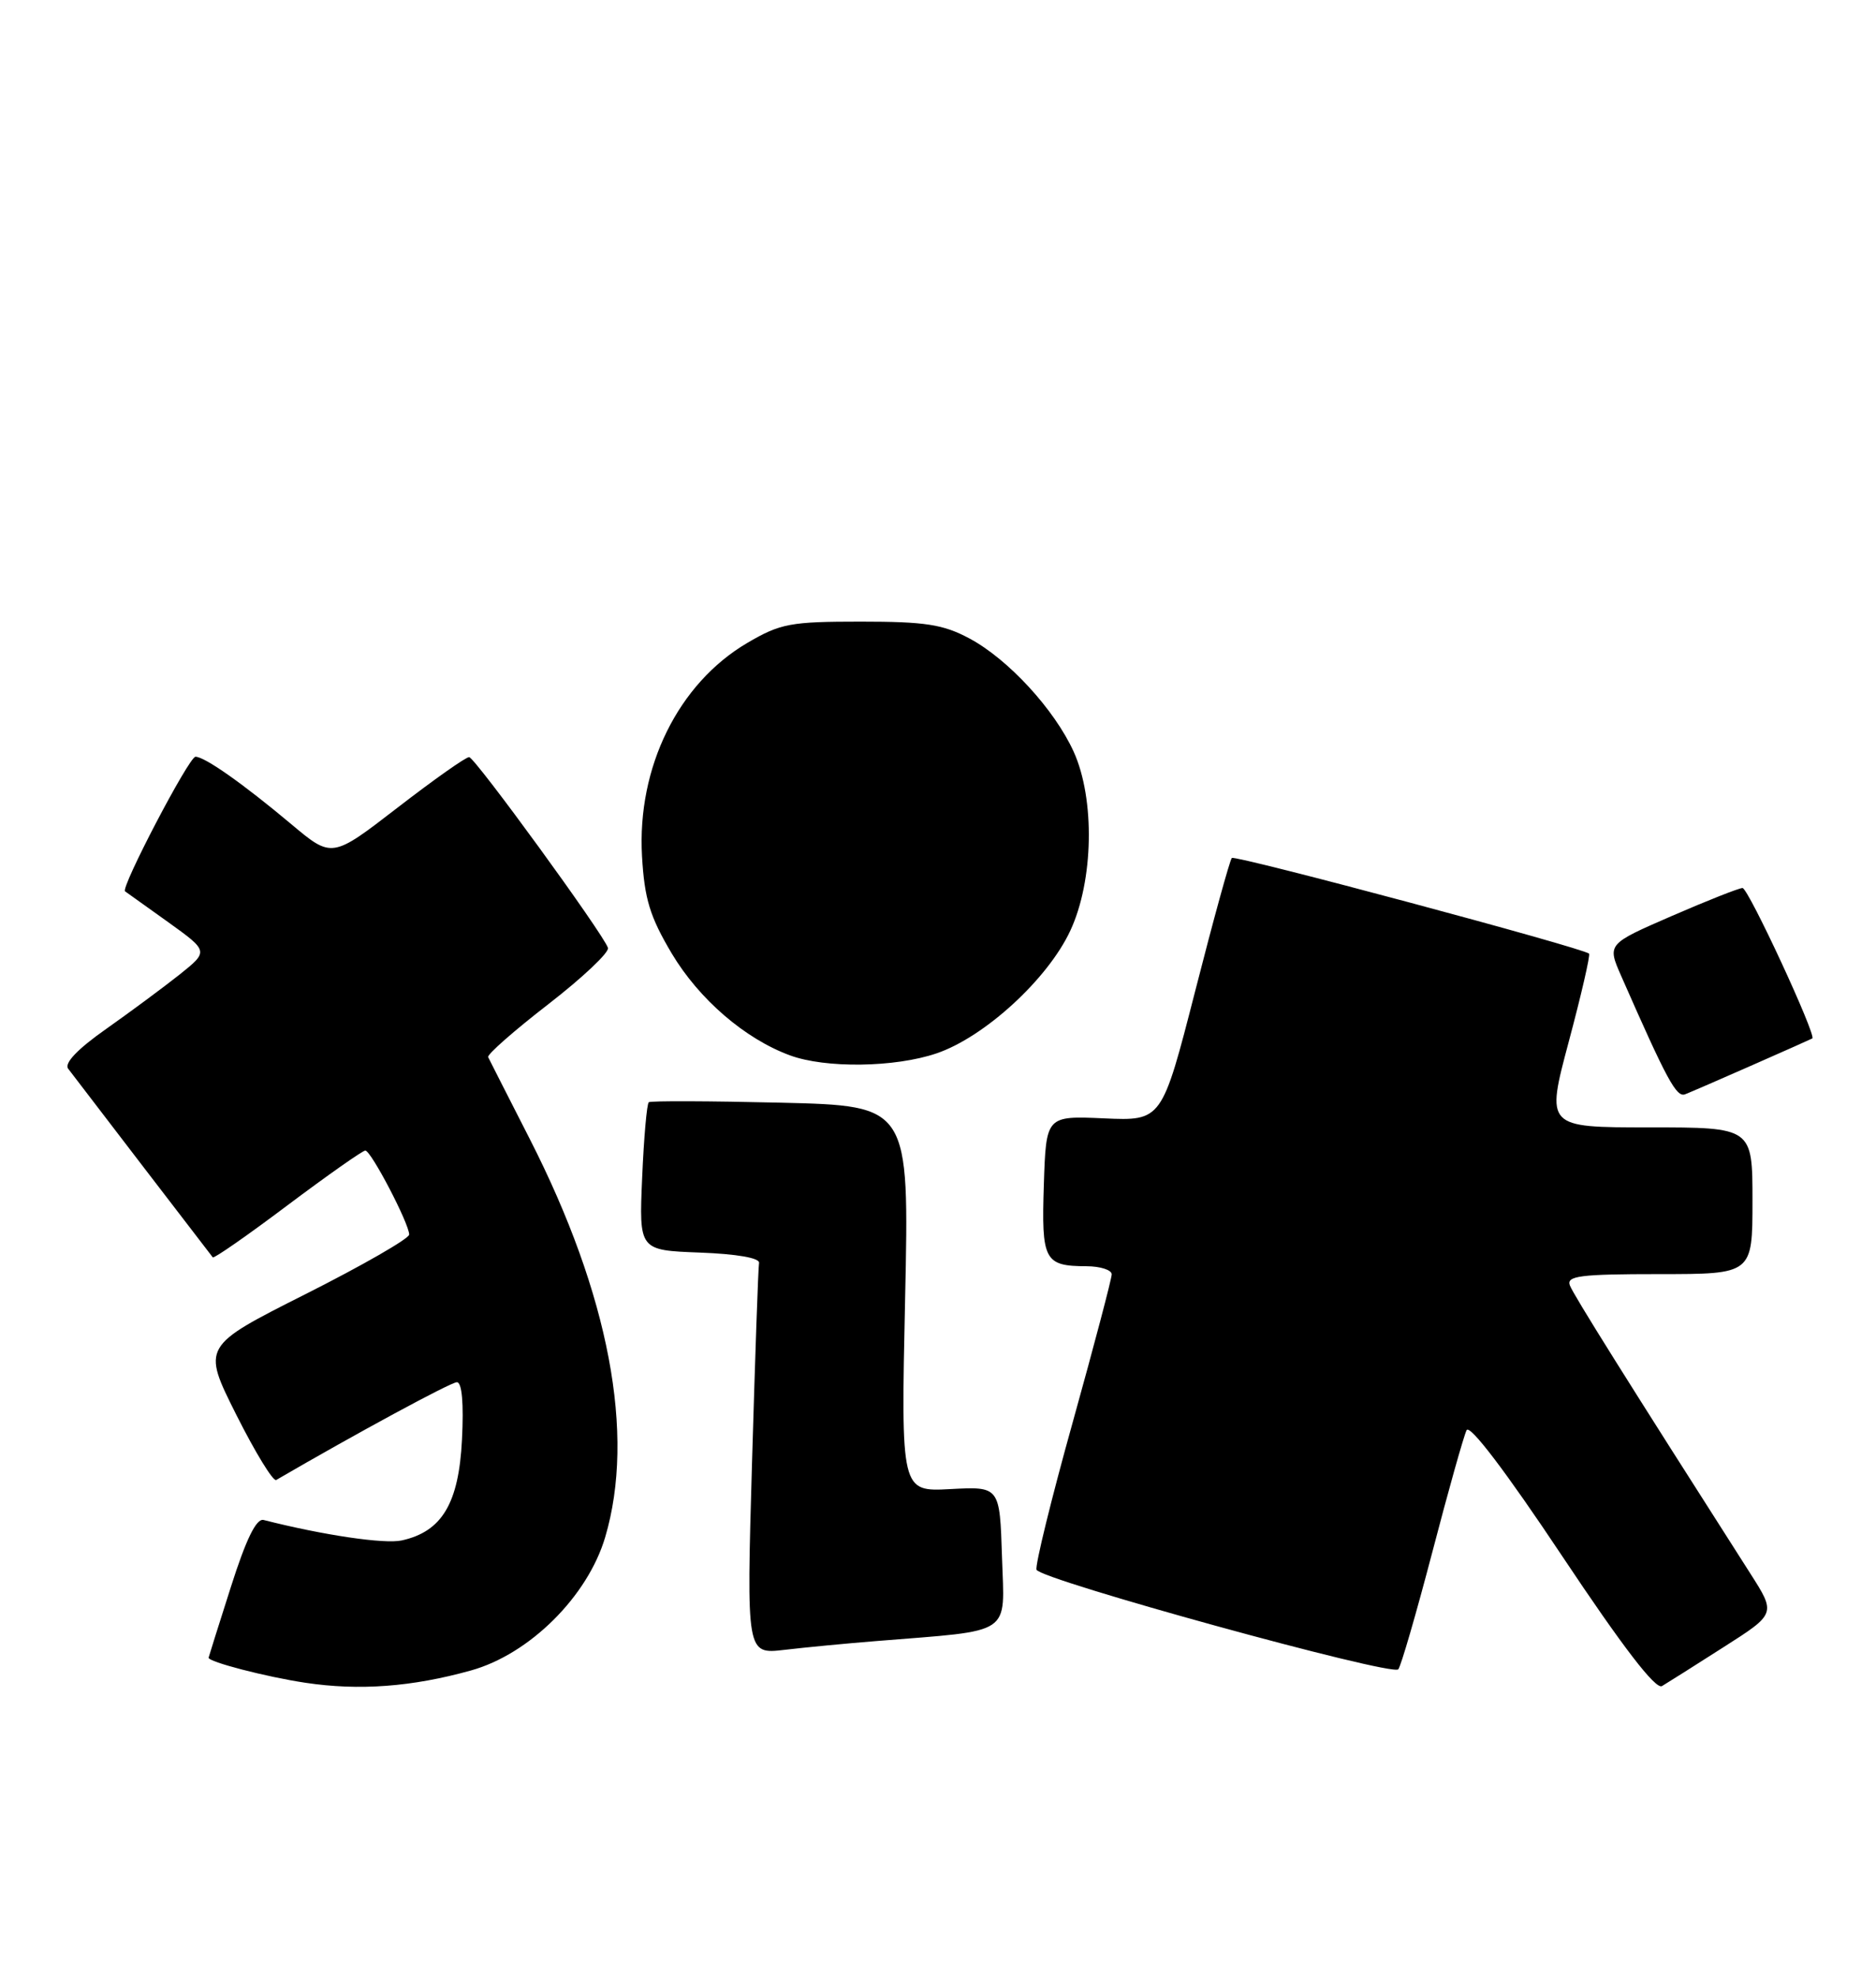 <?xml version="1.0" encoding="UTF-8" standalone="no"?>
<!DOCTYPE svg PUBLIC "-//W3C//DTD SVG 1.1//EN" "http://www.w3.org/Graphics/SVG/1.1/DTD/svg11.dtd" >
<svg xmlns="http://www.w3.org/2000/svg" xmlns:xlink="http://www.w3.org/1999/xlink" version="1.1" viewBox="0 0 243 256">
 <g >
 <path fill="currentColor"
d=" M 61.00 216.33 C 68.59 214.22 76.12 206.74 78.39 199.07 C 82.33 185.77 78.90 167.66 68.62 147.50 C 65.81 142.00 63.39 137.23 63.23 136.90 C 63.07 136.57 66.57 133.49 71.02 130.05 C 75.46 126.61 78.94 123.33 78.75 122.75 C 78.14 120.92 61.53 98.10 60.77 98.05 C 60.36 98.02 56.20 100.96 51.51 104.58 C 43.00 111.15 43.00 111.15 37.75 106.75 C 31.48 101.49 26.52 98.00 25.32 98.00 C 24.48 98.00 15.58 115.02 16.20 115.43 C 16.36 115.54 18.87 117.33 21.77 119.41 C 27.03 123.19 27.03 123.19 23.27 126.20 C 21.19 127.85 16.91 131.02 13.75 133.25 C 10.05 135.85 8.29 137.69 8.83 138.40 C 10.00 139.95 27.24 162.43 27.56 162.83 C 27.71 163.01 32.07 159.98 37.25 156.08 C 42.44 152.19 46.97 149.00 47.32 149.00 C 48.06 149.00 53.00 158.46 53.00 159.88 C 53.00 160.40 46.96 163.87 39.58 167.59 C 26.16 174.35 26.16 174.35 30.61 183.22 C 33.06 188.09 35.38 191.89 35.78 191.66 C 46.07 185.67 58.39 179.00 59.18 179.00 C 59.84 179.00 60.08 181.74 59.84 186.44 C 59.43 194.70 57.24 198.35 52.03 199.49 C 49.81 199.98 41.88 198.81 34.14 196.84 C 33.20 196.61 31.87 199.34 29.91 205.50 C 28.33 210.45 27.03 214.58 27.02 214.67 C 26.96 215.21 34.43 217.15 39.55 217.92 C 46.53 218.97 53.35 218.46 61.00 216.33 Z  M 223.27 213.30 C 230.05 208.98 230.05 208.98 226.70 203.74 C 210.75 178.77 203.83 167.72 203.35 166.47 C 202.87 165.23 204.65 165.00 214.89 165.00 C 227.00 165.00 227.00 165.00 227.00 155.50 C 227.00 146.00 227.00 146.00 213.62 146.00 C 200.24 146.00 200.24 146.00 203.20 134.91 C 204.83 128.82 206.01 123.68 205.83 123.50 C 205.09 122.77 159.98 110.69 159.56 111.11 C 159.31 111.35 157.17 119.12 154.81 128.36 C 150.50 145.16 150.50 145.16 143.00 144.83 C 135.50 144.50 135.50 144.50 135.21 153.42 C 134.89 163.24 135.26 163.96 140.75 163.98 C 142.54 163.99 144.00 164.46 144.00 165.03 C 144.00 165.59 141.73 174.20 138.96 184.15 C 136.18 194.10 134.07 202.71 134.26 203.28 C 134.69 204.56 180.27 217.11 181.12 216.18 C 181.46 215.80 183.44 208.97 185.53 201.00 C 187.61 193.03 189.61 185.92 189.97 185.21 C 190.38 184.41 195.10 190.63 202.34 201.50 C 210.21 213.31 214.46 218.84 215.28 218.35 C 215.95 217.95 219.55 215.68 223.27 213.30 Z  M 113.50 212.52 C 131.41 211.07 130.11 211.94 129.79 201.65 C 129.50 192.50 129.50 192.50 123.10 192.84 C 116.70 193.18 116.70 193.18 117.24 168.19 C 117.78 143.20 117.78 143.20 101.14 142.80 C 91.99 142.58 84.30 142.55 84.04 142.74 C 83.79 142.92 83.40 147.32 83.18 152.49 C 82.77 161.91 82.77 161.91 90.63 162.21 C 95.44 162.39 98.43 162.91 98.32 163.55 C 98.21 164.13 97.81 175.77 97.41 189.42 C 96.69 214.23 96.69 214.23 101.60 213.66 C 104.29 213.34 109.65 212.83 113.50 212.52 Z  M 227.00 137.93 C 231.12 136.12 234.61 134.56 234.75 134.48 C 235.33 134.14 226.46 115.00 225.71 115.00 C 225.26 115.00 221.13 116.63 216.53 118.63 C 208.18 122.26 208.18 122.26 209.99 126.38 C 215.93 139.89 217.15 142.16 218.28 141.71 C 218.95 141.45 222.88 139.75 227.00 137.93 Z  M 121.32 136.41 C 127.55 134.29 135.73 126.78 138.64 120.52 C 141.66 114.05 141.85 103.48 139.08 97.36 C 136.59 91.88 130.60 85.37 125.57 82.68 C 122.17 80.86 119.86 80.50 111.50 80.50 C 102.37 80.50 101.09 80.74 96.78 83.27 C 87.86 88.52 82.51 99.36 83.16 110.87 C 83.48 116.42 84.18 118.71 87.02 123.49 C 90.56 129.41 96.48 134.52 102.32 136.67 C 106.92 138.37 115.92 138.25 121.32 136.41 Z "/>
</g>
</svg>